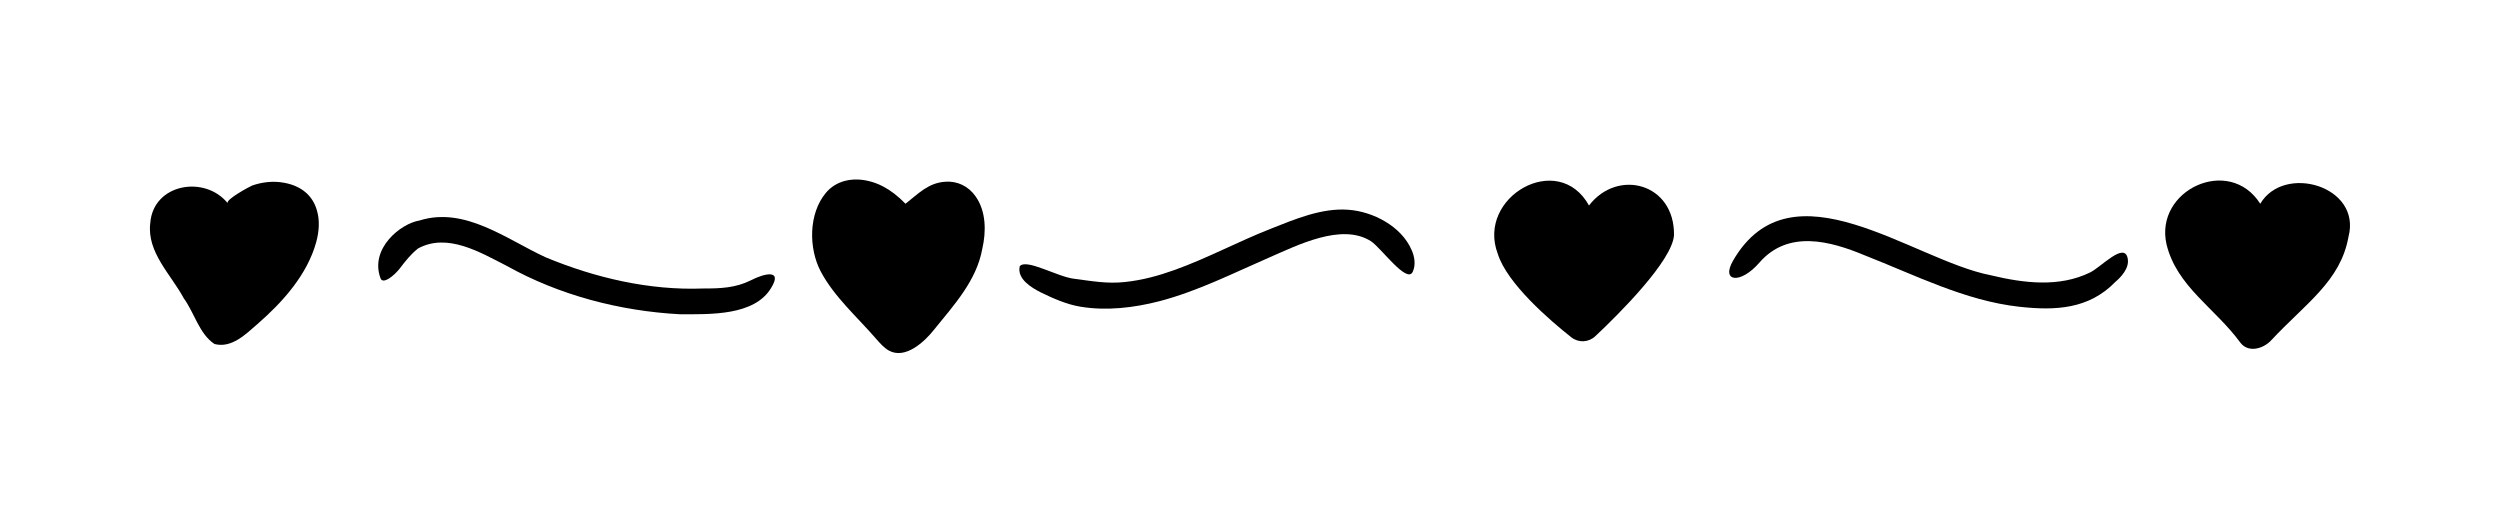 <?xml version="1.0" encoding="utf-8"?>
<!-- Generator: Adobe Illustrator 23.0.0, SVG Export Plug-In . SVG Version: 6.00 Build 0)  -->
<svg version="1.1" id="Слой_1" xmlns="http://www.w3.org/2000/svg" xmlns:xlink="http://www.w3.org/1999/xlink" x="0px" y="0px"
	 viewBox="0 0 100 21.28" style="enable-background:new 0 0 100 21.28;" xml:space="preserve">
<g>
	<path d="M30.04,11.21c-0.62,0.31-1.23,0.33-1.92,0.33c-2.14,0.08-4.3-0.42-6.3-1.25c-1.56-0.72-3.23-2.04-5.04-1.47
		c-0.75,0.12-2,1.12-1.56,2.31c0.1,0.27,0.56-0.12,0.77-0.39c0.23-0.3,0.43-0.56,0.73-0.8c1.17-0.64,2.48,0.15,3.54,0.69
		c2.11,1.18,4.53,1.81,6.93,1.94c1.21,0,2.99,0.07,3.66-1.06C31.32,10.74,30.54,10.95,30.04,11.21z"/>
	<path d="M53.93,8.39c-1.06-0.08-2.14,0.38-3.1,0.76c-1.3,0.51-2.54,1.18-3.85,1.65c-0.64,0.23-1.3,0.41-1.98,0.48
		c-0.71,0.08-1.34-0.04-2.04-0.13c-0.67-0.08-1.91-0.82-2.17-0.5c-0.12,0.51,0.48,0.86,0.83,1.04c0.49,0.24,1.05,0.49,1.61,0.58
		c1.04,0.17,2.13,0.04,3.14-0.22c1.53-0.4,2.95-1.12,4.4-1.75c1.11-0.48,2.9-1.4,4.07-0.65c0.41,0.27,1.44,1.72,1.67,1.22
		c0.13-0.28,0.07-0.62-0.05-0.88C56.05,9.05,54.92,8.46,53.93,8.39z"/>
	<path d="M83.6,10.9c-1.23,0.6-2.64,0.43-3.97,0.11c-3.14-0.61-7.98-4.62-10.31-0.58c-0.49,0.85,0.3,0.95,1.06,0.07
		c1.15-1.32,2.83-0.86,4.2-0.29c2,0.78,4.02,1.82,6.19,2.06c1.44,0.16,2.78,0.1,3.84-0.99c0.21-0.18,0.57-0.54,0.5-0.93
		C84.99,9.64,84.04,10.69,83.6,10.9z"/>
	<path d="M11.36,7.31c-0.42-0.08-0.87-0.03-1.27,0.11C9.99,7.46,9,7.99,9.11,8.13c-0.92-1.14-2.99-0.78-3.1,0.8
		c-0.14,1.16,0.83,2.05,1.34,3c0.43,0.59,0.62,1.43,1.23,1.83c0.68,0.18,1.25-0.39,1.72-0.8c1.01-0.88,1.99-1.97,2.35-3.28
		c0.12-0.44,0.14-0.88,0.03-1.25C12.53,7.87,12.1,7.44,11.36,7.31z"/>
	<path d="M37.81,7.27c-0.68,0.04-1.09,0.49-1.59,0.88c-0.63-0.65-1.17-0.84-1.48-0.91c-0.62-0.15-1.29-0.03-1.71,0.48
		c-0.69,0.83-0.69,2.21-0.2,3.14c0.54,1.02,1.48,1.84,2.23,2.71c0.15,0.17,0.3,0.34,0.49,0.45c0.66,0.37,1.43-0.35,1.81-0.83
		c0.79-0.98,1.7-1.96,1.93-3.23c0.16-0.69,0.16-1.51-0.27-2.11C38.74,7.45,38.29,7.23,37.81,7.27z"/>
	<path d="M63.56,8.22c-1.23-2.22-4.51-0.34-3.65,1.93c0.37,1.19,2.08,2.66,2.94,3.34c0.29,0.23,0.69,0.21,0.96-0.04
		c0.96-0.9,3.08-3.02,3.15-4.04C66.99,7.32,64.7,6.73,63.56,8.22z"/>
	<path d="M90.41,8.15c-1.24-1.95-4.24-0.55-3.75,1.62c0.41,1.69,1.93,2.54,2.95,3.93c0.32,0.43,0.92,0.25,1.23-0.08
		c1.4-1.5,2.78-2.37,3.1-4.15C94.47,7.44,91.36,6.54,90.41,8.15z"/>
</g>
</svg>

